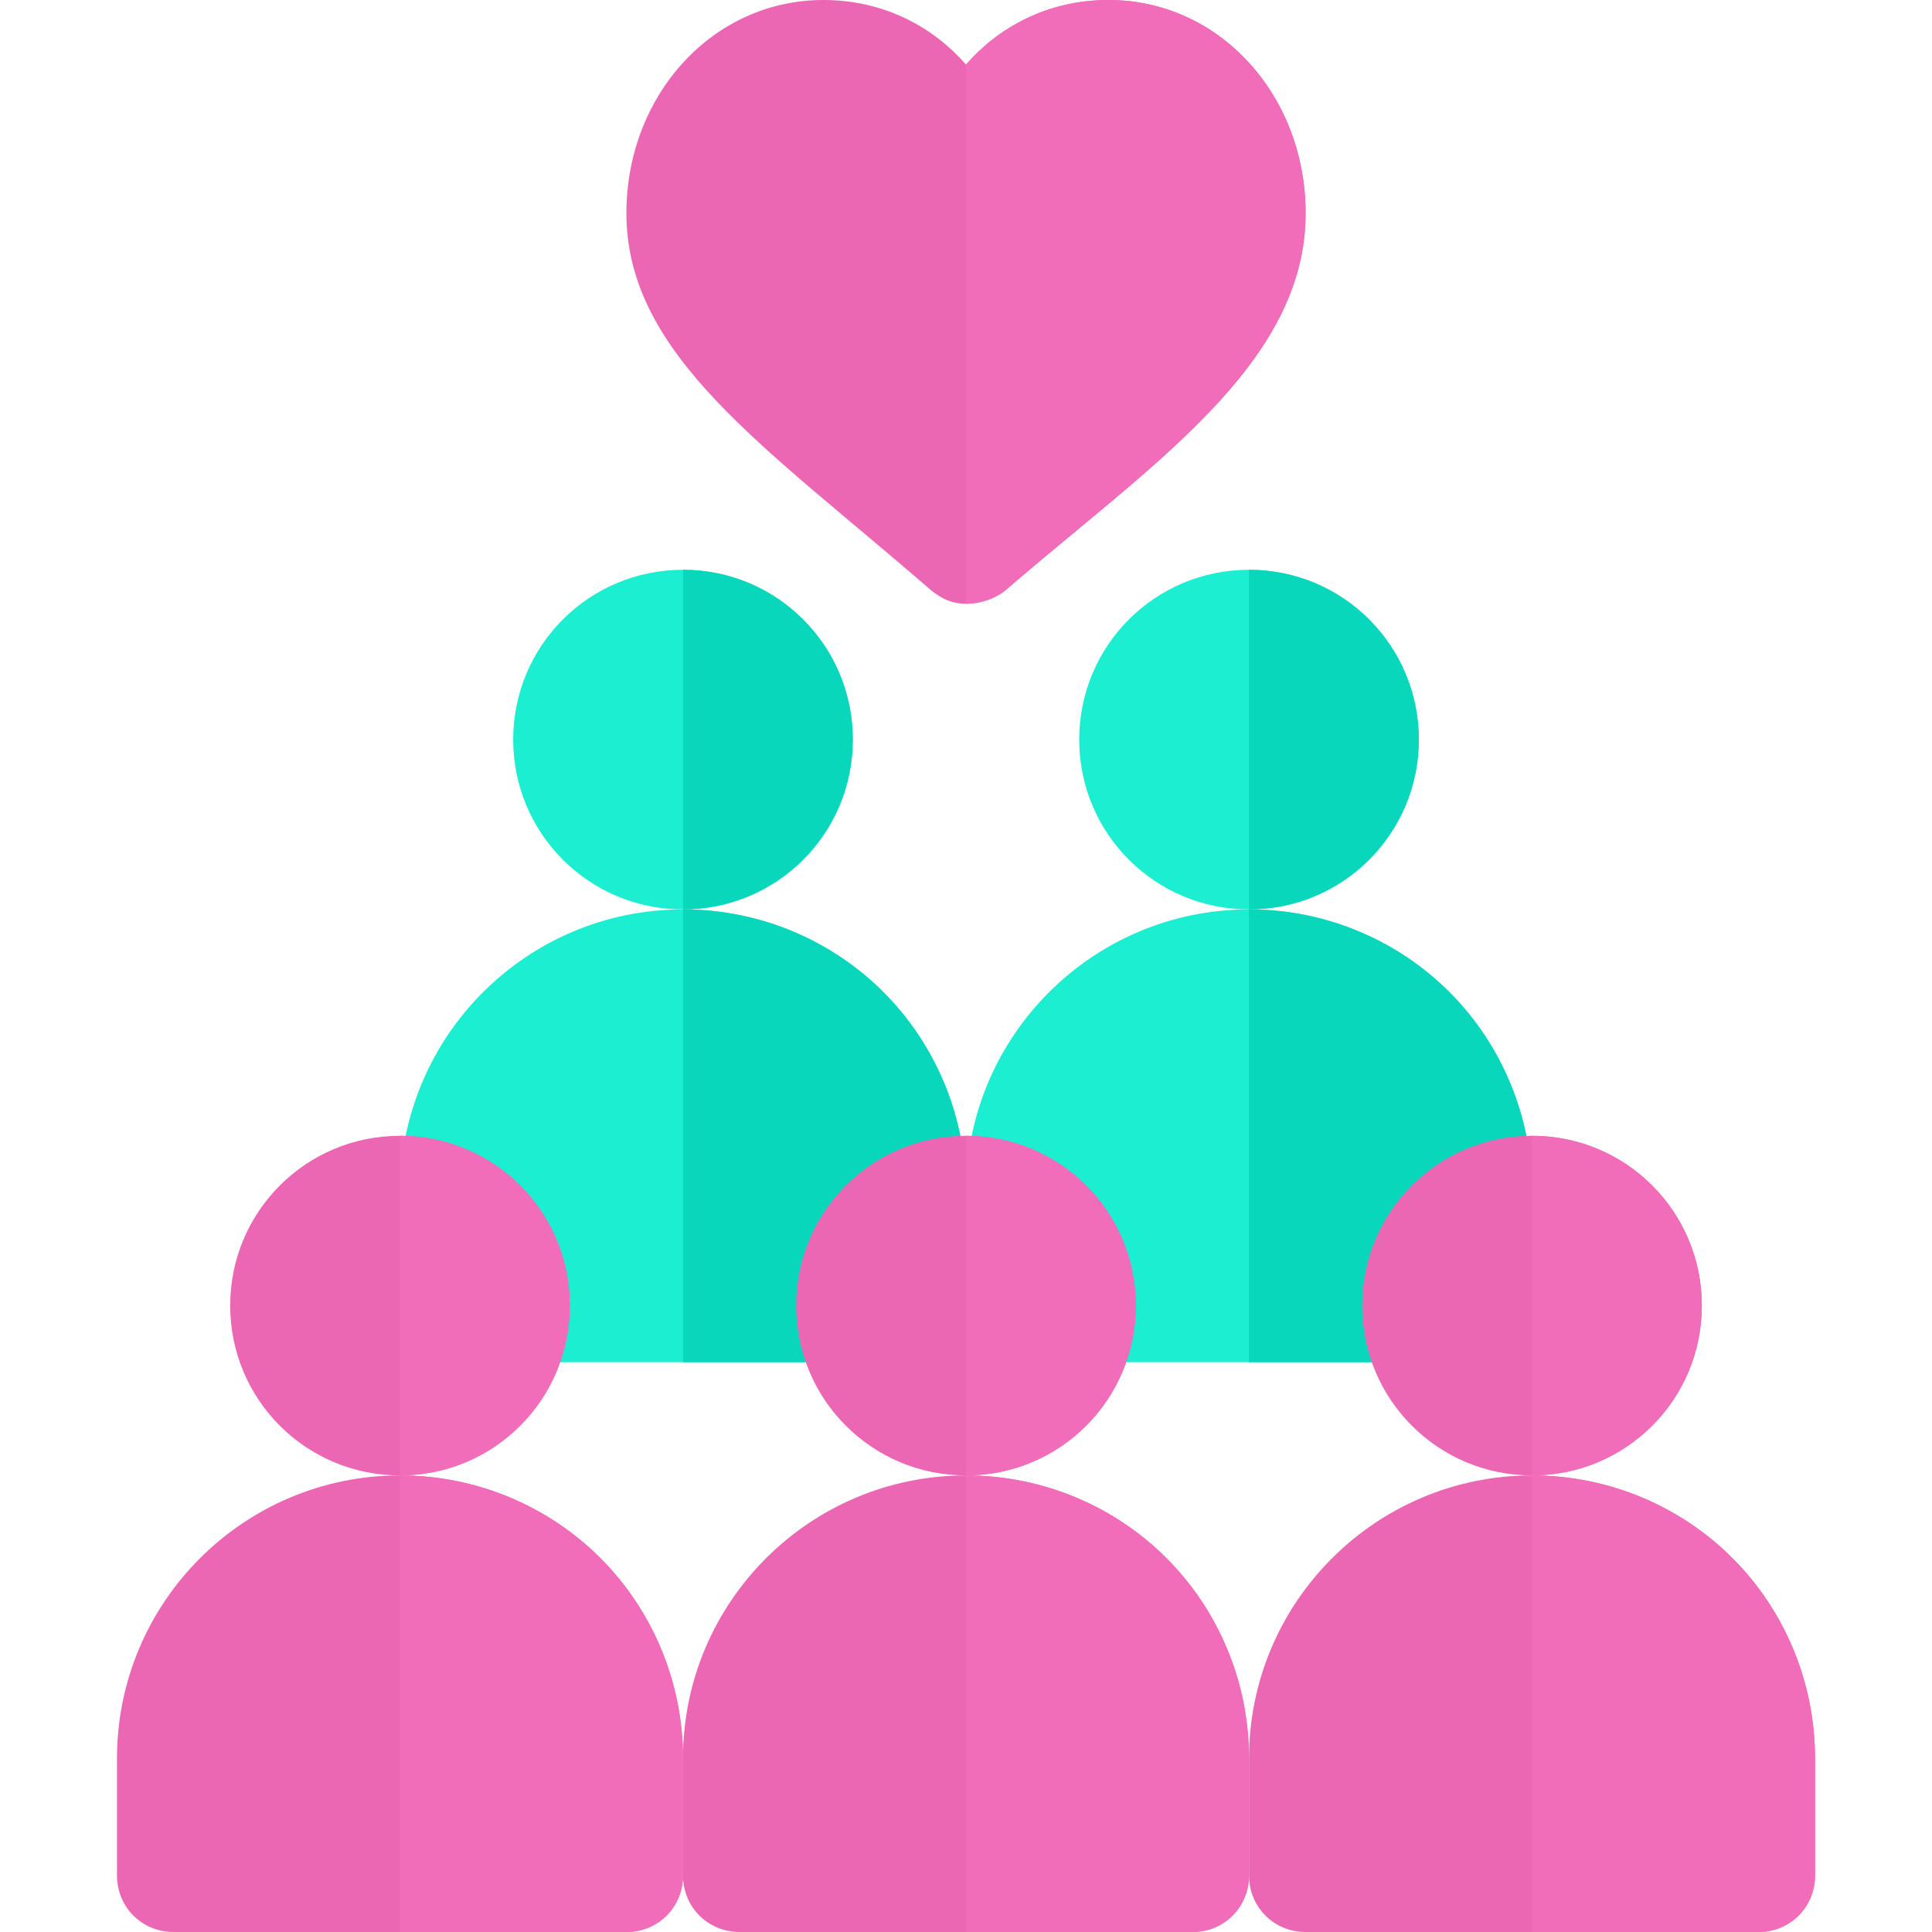 <svg width="512" height="512" viewBox="0 0 512 512" fill="none" xmlns="http://www.w3.org/2000/svg">
<path d="M406 316V346C406 354.401 399.401 361 391 361H271C262.599 361 256 354.401 256 346V316C256 274.6 289.6 241 331 241C351.7 241 370.6 249.401 384.101 262.899C397.599 276.4 406 295.3 406 316Z" fill="#1CEED2"/>
<path d="M376 196C376 220.901 355.901 241 331 241C306.099 241 286 220.901 286 196C286 171.099 306.099 151 331 151C355.901 151 376 171.099 376 196Z" fill="#1CEED2"/>
<path d="M406 316V346C406 354.401 399.401 361 391 361H331V241C351.7 241 370.6 249.401 384.101 262.899C397.599 276.4 406 295.3 406 316Z" fill="#08D7BB"/>
<path d="M376 196C376 220.901 355.901 241 331 241V151C355.901 151 376 171.099 376 196Z" fill="#08D7BB"/>
<path d="M256 316V346C256 354.401 249.401 361 241 361H121C112.599 361 106 354.401 106 346V316C106 274.6 139.6 241 181 241C201.7 241 220.6 249.401 234.101 262.899C247.599 276.4 256 295.3 256 316Z" fill="#1CEED2"/>
<path d="M226 196C226 220.901 205.901 241 181 241C156.099 241 136 220.901 136 196C136 171.099 156.099 151 181 151C205.901 151 226 171.099 226 196Z" fill="#1CEED2"/>
<path d="M256 316V346C256 354.401 249.401 361 241 361H181V241C201.7 241 220.6 249.401 234.101 262.899C247.599 276.4 256 295.3 256 316Z" fill="#08D7BB"/>
<path d="M226 196C226 220.901 205.901 241 181 241V151C205.901 151 226 171.099 226 196Z" fill="#08D7BB"/>
<path d="M181 466V497C181 505.401 174.401 512 166 512H46C37.599 512 31 505.401 31 497V466C31 424.6 64.6 391 106 391C126.7 391 145.6 399.401 159.101 412.899C172.599 426.4 181 445.3 181 466Z" fill="#EC67B3"/>
<path d="M151 346C151 370.901 130.901 391 106 391C81.099 391 61 370.901 61 346C61 321.099 81.099 301 106 301C130.901 301 151 321.099 151 346Z" fill="#EC67B3"/>
<path d="M181 466V497C181 505.401 174.401 512 166 512H106V391C126.7 391 145.6 399.401 159.101 412.899C172.599 426.4 181 445.3 181 466Z" fill="#F26DB9"/>
<path d="M151 346C151 370.901 130.901 391 106 391V301C130.901 301 151 321.099 151 346Z" fill="#F26DB9"/>
<path d="M331 466V497C331 505.401 324.401 512 316 512H196C187.599 512 181 505.401 181 497V466C181 424.6 214.6 391 256 391C276.7 391 295.6 399.401 309.101 412.899C322.599 426.4 331 445.3 331 466Z" fill="#EC67B3"/>
<path d="M301 346C301 370.901 280.901 391 256 391C231.099 391 211 370.901 211 346C211 321.099 231.099 301 256 301C280.901 301 301 321.099 301 346Z" fill="#EC67B3"/>
<path d="M331 466V497C331 505.401 324.401 512 316 512H256V391C276.7 391 295.6 399.401 309.101 412.899C322.599 426.4 331 445.3 331 466Z" fill="#F26DB9"/>
<path d="M301 346C301 370.901 280.901 391 256 391V301C280.901 301 301 321.099 301 346Z" fill="#F26DB9"/>
<path d="M481 466V497C481 505.401 474.401 512 466 512H346C337.599 512 331 505.401 331 497V466C331 424.6 364.6 391 406 391C426.7 391 445.6 399.401 459.101 412.899C472.599 426.4 481 445.3 481 466Z" fill="#EC67B3"/>
<path d="M451 346C451 370.901 430.901 391 406 391C381.099 391 361 370.901 361 346C361 321.099 381.099 301 406 301C430.901 301 451 321.099 451 346Z" fill="#EC67B3"/>
<path d="M481 466V497C481 505.401 474.401 512 466 512H406V391C426.7 391 445.6 399.401 459.101 412.899C472.599 426.4 481 445.3 481 466Z" fill="#F26DB9"/>
<path d="M451 346C451 370.901 430.901 391 406 391V301C430.901 301 451 321.099 451 346Z" fill="#F26DB9"/>
<path d="M293.8 0C277.3 0 264.401 7.5 256 17.1C247.599 7.5 234.699 0 218.2 0C188.8 0 166 25.3 166 56.499C166 94.299 203.2 118.6 246.7 156.4C249.699 158.801 252.4 160 256 160C259.6 160 263.5 158.801 266.499 156.4C304.6 123.401 346 96.7 346 56.499C346 25.3 323.2 0 293.8 0Z" fill="#EC67B3"/>
<path d="M346 56.499C346 96.7 304.6 123.401 266.499 156.4C263.5 158.801 259.6 160 256 160V17.1C264.401 7.5 277.301 0 293.8 0C323.2 0 346 25.3 346 56.499Z" fill="#F26DB9"/>
</svg>

